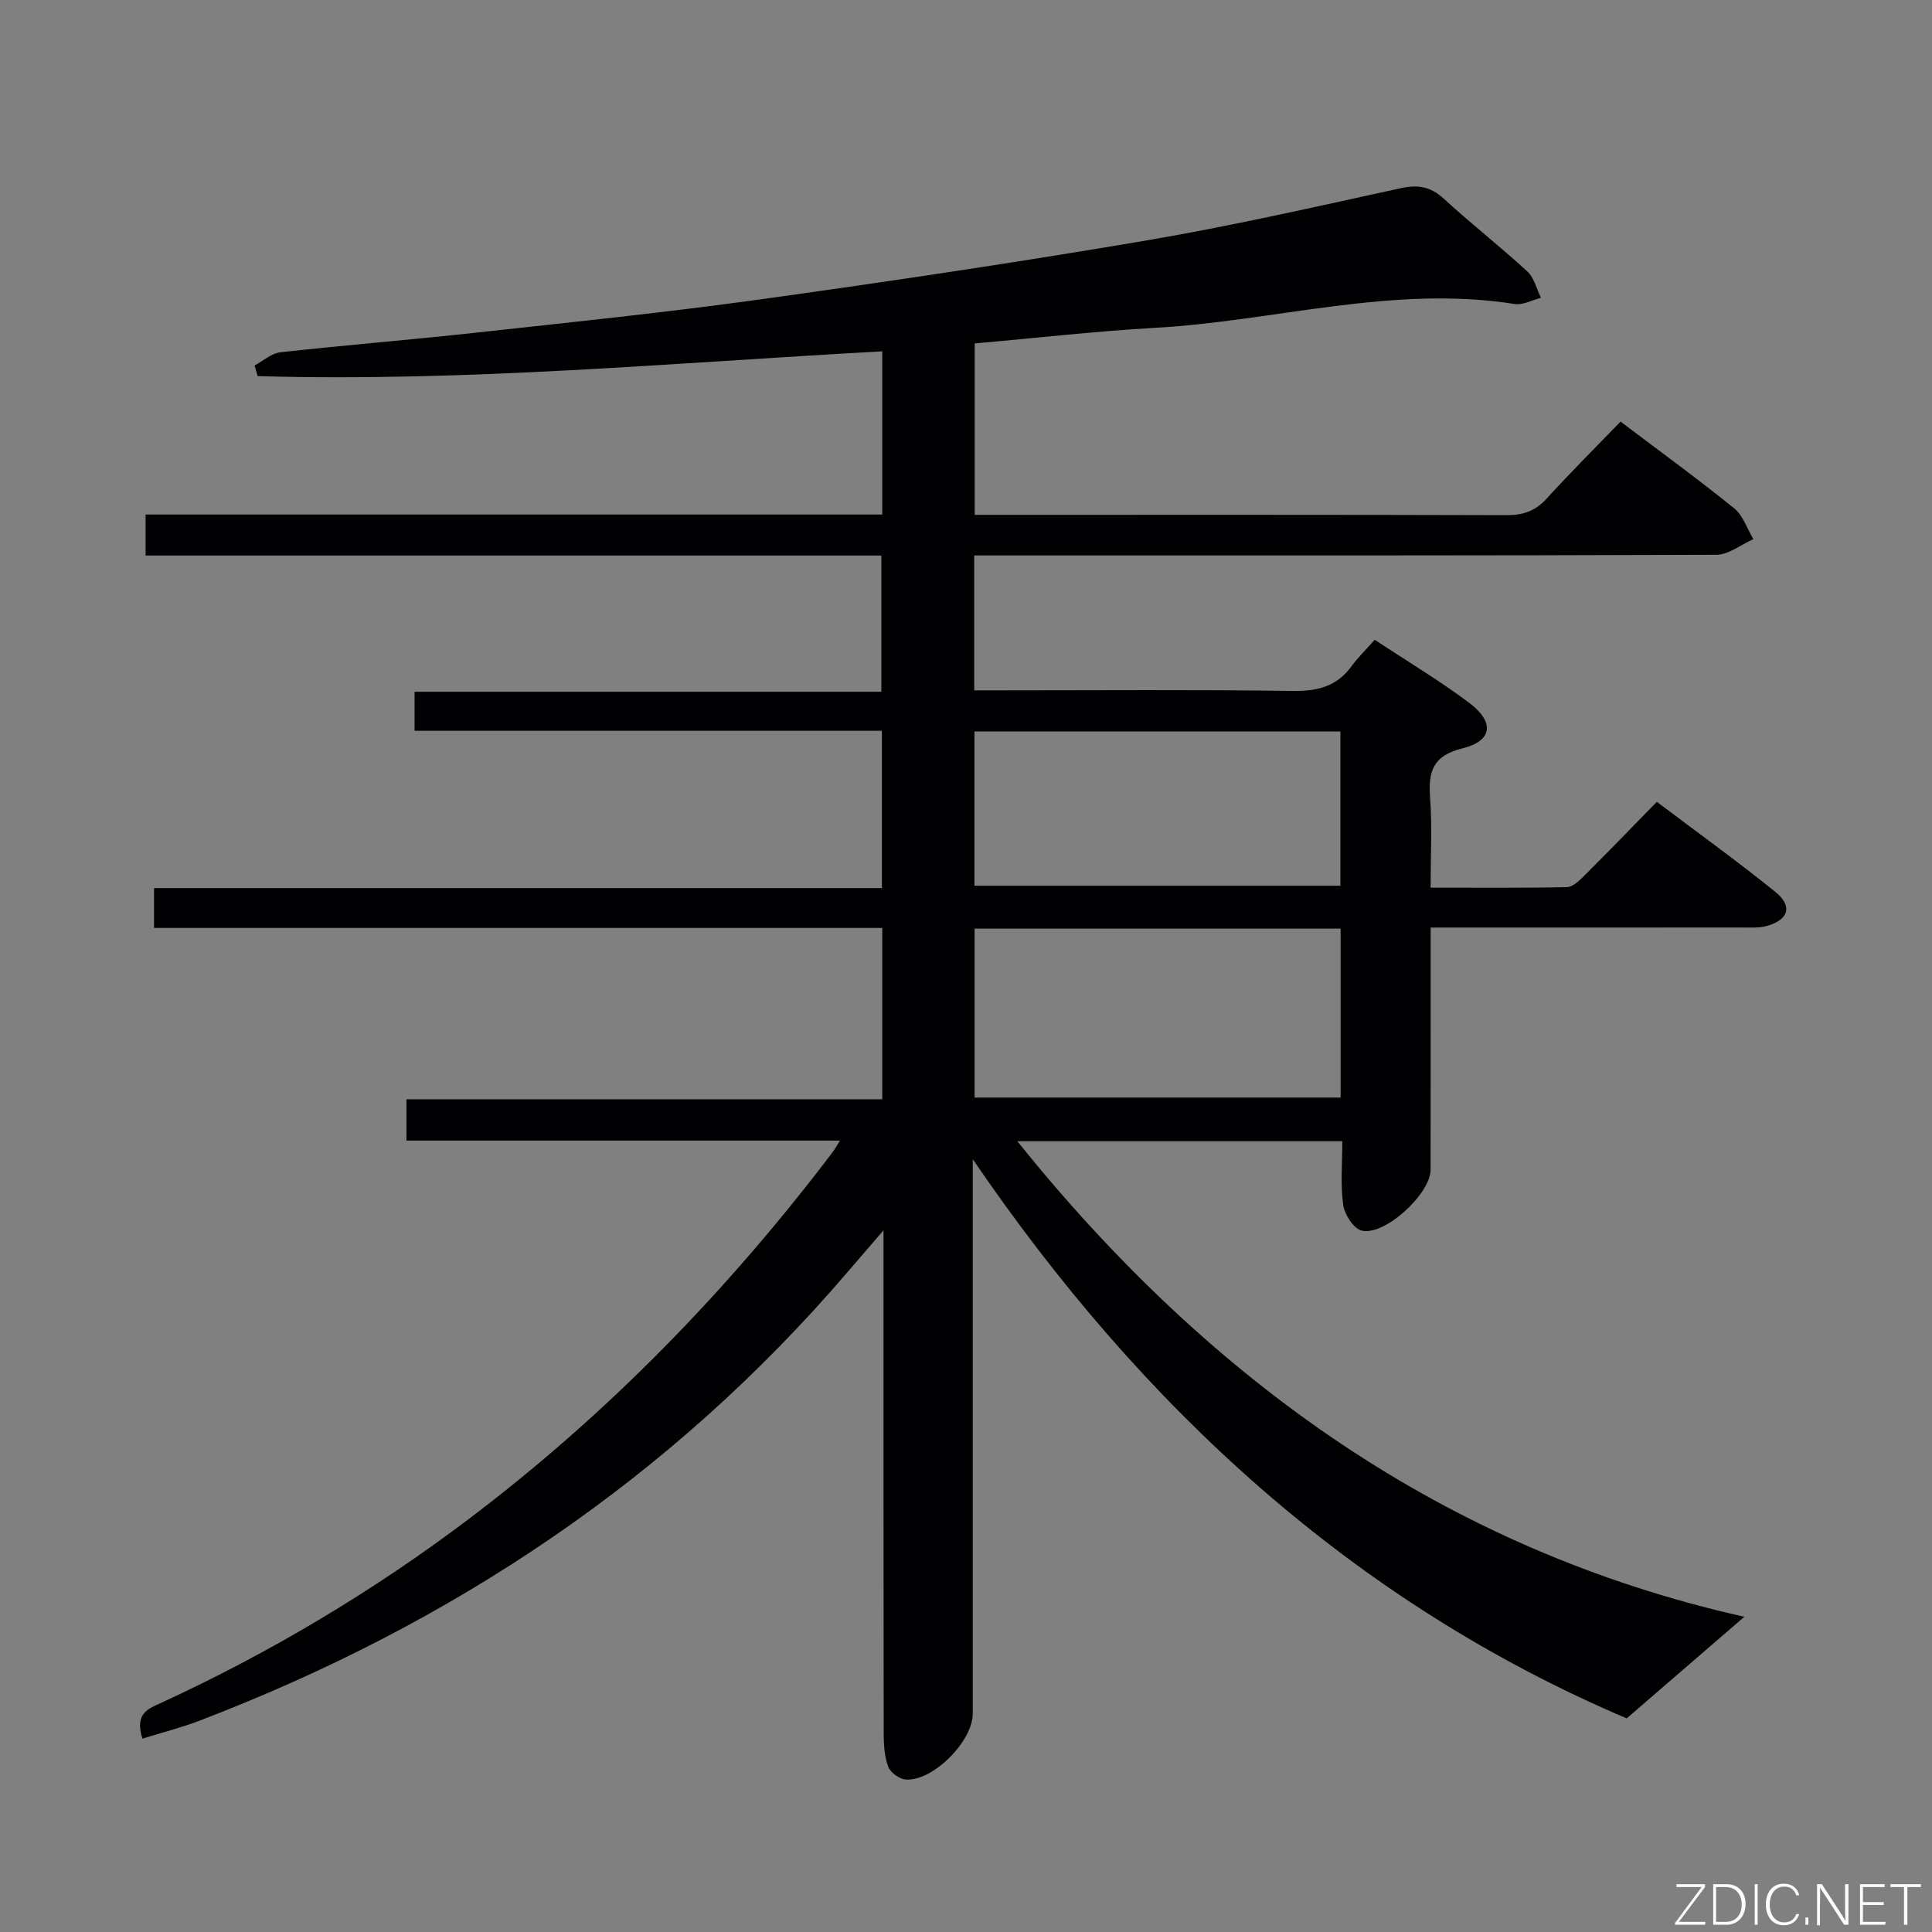 <svg enable-background="new 0 0 400 400" viewBox="0 0 400 400" xmlns="http://www.w3.org/2000/svg"><rect x="0" y="0" width="400" height="400" fill="#808080" stroke="none"/><path d="m336.79 355.77c-56.44-24-100.34-64.35-135.39-115.77v5.31 109.49c0 5.73-8.28 14.05-13.89 13.63-1.31-.1-3.16-1.44-3.61-2.64-.79-2.1-.93-4.53-.94-6.83-.05-32.5-.04-65-.04-97.49 0-1.77 0-3.54 0-6.75-3.11 3.62-5.34 6.19-7.55 8.77-36.54 42.66-81.79 72.75-134.01 92.74-3.85 1.48-7.88 2.49-11.88 3.74-1.66-5.28 1.26-6.21 3.84-7.39 22.59-10.41 43.85-23.07 63.7-38.06 28.76-21.73 53.64-47.33 75.4-76.02.39-.51.69-1.09 1.48-2.35-30.19 0-59.85 0-89.75 0 0-3.06 0-5.47 0-8.56h98.51c0-12.1 0-23.52 0-35.47-50.31 0-100.38 0-150.77 0 0-2.91 0-5.3 0-8.25h150.7c0-10.98 0-21.4 0-32.57-32.12 0-64.31 0-96.76 0 0-3 0-5.28 0-8.08h96.64c0-9.54 0-18.58 0-28.2-50.7 0-101.41 0-152.33 0 0-2.99 0-5.41 0-8.49h152.52c0-11.6 0-22.53 0-33.79-43.25 2.37-86.21 6.37-129.32 5.13-.21-.73-.42-1.47-.63-2.2 1.77-.94 3.47-2.52 5.32-2.73 13.38-1.49 26.81-2.56 40.19-4.03 19.81-2.17 39.64-4.21 59.38-6.95 26.62-3.7 53.22-7.67 79.72-12.17 17.66-3 35.15-7 52.66-10.82 3.6-.78 6.18-.36 8.93 2.16 5.64 5.18 11.69 9.9 17.32 15.08 1.41 1.3 1.9 3.6 2.81 5.45-1.83.46-3.75 1.55-5.46 1.28-25.29-4-49.8 3.6-74.72 4.95-12.24.7-24.46 2.11-37.06 3.21v35.49h5.59c34.83 0 69.66-.04 104.49.07 3.43.01 5.97-.83 8.31-3.4 4.91-5.4 10.09-10.55 15.33-15.97 8.27 6.25 16.05 11.91 23.53 17.96 1.84 1.49 2.67 4.22 3.97 6.38-2.56 1.12-5.12 3.22-7.68 3.23-49.16.19-98.33.14-147.49.14-1.96 0-3.92 0-6.15 0v27.93h5.49c20.17 0 40.33-.17 60.5.12 5.08.07 9.05-.92 12.1-5.08 1.37-1.86 3.04-3.49 4.83-5.51 6.95 4.59 13.52 8.51 19.6 13.08 5.27 3.97 4.78 7.87-1.43 9.4-6.19 1.52-7.11 4.83-6.7 10.26.44 5.94.1 11.93.1 18.58 9.7 0 18.97.09 28.23-.11 1.22-.03 2.57-1.35 3.58-2.36 4.94-4.92 9.78-9.93 15.03-15.3 8.5 6.42 16.71 12.32 24.56 18.67 3.62 2.93 2.73 5.76-1.78 7.03-1.56.44-3.29.32-4.95.32-19.5.02-39 .01-58.5.01-1.81 0-3.62 0-6.16 0v5.65c0 14.83.01 29.67-.01 44.5-.01 4.99-9.58 13.81-14.31 12.58-1.67-.43-3.52-3.35-3.79-5.34-.58-4.22-.18-8.57-.18-13.15-22.45 0-44.36 0-67.29 0 39.97 49.73 88.79 84.58 150.52 98.46-7.82 6.76-15.66 13.53-24.35 21.03zm-59.23-163.51c-25.56 0-50.52 0-75.78 0v34.98h75.78c0-11.75 0-23.16 0-34.98zm-75.81-40.82v31.94h75.76c0-10.85 0-21.27 0-31.94-25.36 0-50.39 0-75.76 0z" fill="#010103"/><g fill="#fbfcfa"><path d="m346.9 398 5.4-7.3h-5.2v-.6h5.9v.6l-5.4 7.2h5.5l-.1.6h-6.2v-.5z"/><path d="m354.7 390.1h2.8c2.3 0 3.9 1.6 3.9 4.1s-1.6 4.3-3.9 4.3h-2.8zm.6 7.8h2c2.2 0 3.3-1.6 3.3-3.6 0-1.8-1-3.6-3.3-3.6h-2z"/><path d="m363.9 390.1v8.4h-.6v-8.4h1.6z"/><path d="m372.5 396.3c-.4 1.3-1.4 2.3-3.2 2.3-2.4 0-3.7-1.9-3.7-4.3 0-2.3 1.2-4.3 3.7-4.3 1.8 0 2.9 1 3.2 2.4h-.6c-.4-1.1-1.1-1.8-2.5-1.8-2.1 0-3 1.9-3 3.7s.9 3.7 3 3.7c1.4 0 2.1-.7 2.5-1.7z"/><path d="m373.8 398.5v-1.5h.6v1.5z"/><path d="m376.2 398.5v-8.4h1c1.3 2 4.4 6.7 4.9 7.6-.1-1.2-.1-2.4-.1-3.8v-3.8h.7v8.4h-.9c-1.2-1.9-4.4-6.8-5-7.7.1 1.1 0 2.3 0 3.9v3.9h-.6z"/><path d="m390 394.4h-4.3v3.5h4.7l-.1.6h-5.2v-8.4h5.1v.6h-4.5v3.1h4.3z"/><path d="m394.2 390.7h-2.8v-.6h6.3v.6h-2.8v7.8h-.7z"/></g></svg>
